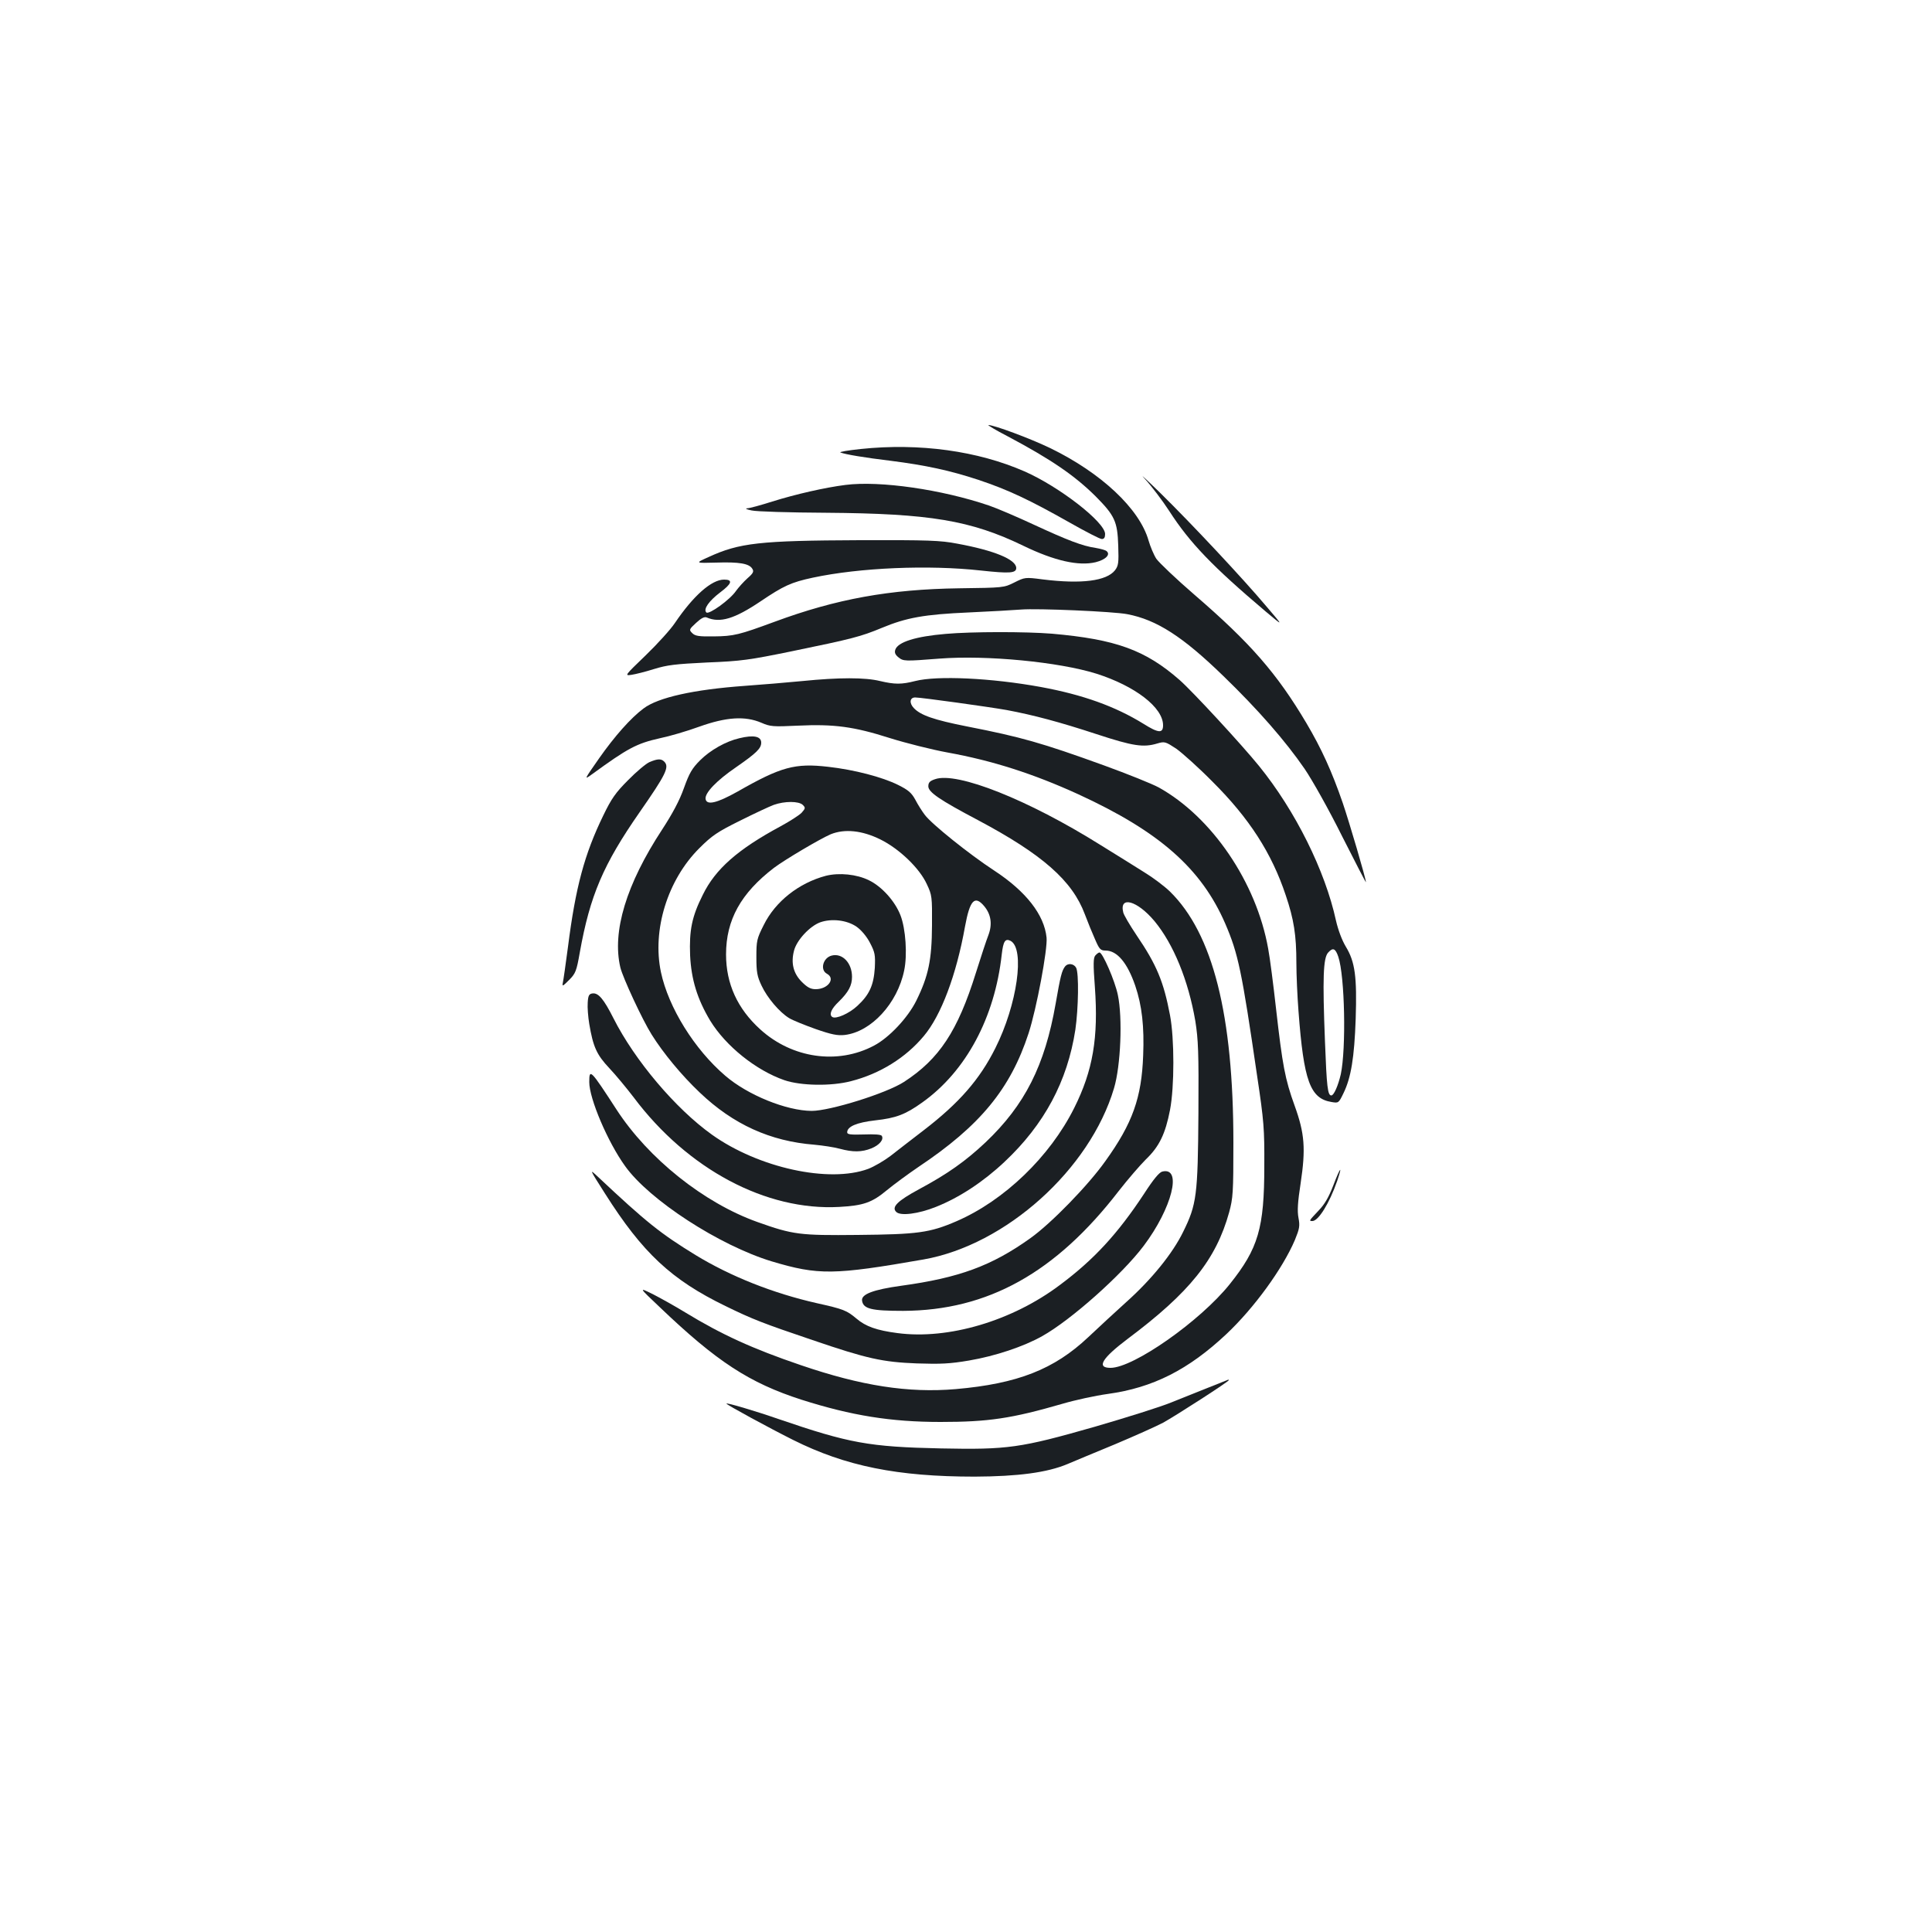 <?xml version="1.0" standalone="no"?>
<!DOCTYPE svg PUBLIC "-//W3C//DTD SVG 20010904//EN"
 "http://www.w3.org/TR/2001/REC-SVG-20010904/DTD/svg10.dtd">
<svg version="1.0" xmlns="http://www.w3.org/2000/svg"
 width="1000pt" height="1000pt" viewBox="0 0 1000 1000"
 preserveAspectRatio="xMidYMid meet">
<g transform="translate(0,1000) scale(0.1,-0.1)"
fill="#1b1f23" stroke="none">
<path d="M5215 7742 c226 -120 347 -203 456 -311 99 -100 113 -130 117 -256 3
-89 1 -103 -17 -127 -44 -55 -172 -72 -374 -47 -91 12 -93 11 -147 -16 -54
-27 -56 -27 -285 -30 -360 -5 -636 -55 -955 -173 -185 -68 -211 -75 -317 -76
-76 -1 -95 2 -110 17 -17 17 -17 19 20 53 27 25 43 33 55 28 69 -30 144 -7
278 83 120 81 159 99 271 123 243 52 599 67 870 37 148 -16 183 -14 183 13 0
44 -114 91 -305 126 -88 17 -149 19 -505 18 -519 -2 -623 -14 -782 -87 -71
-32 -71 -32 39 -29 120 4 171 -5 187 -32 9 -14 5 -23 -25 -49 -20 -18 -46 -47
-59 -65 -31 -46 -141 -125 -154 -112 -17 17 14 60 72 104 60 45 67 66 20 66
-65 0 -159 -83 -255 -225 -22 -33 -90 -108 -151 -167 -109 -105 -110 -106 -74
-101 20 3 73 16 117 30 68 21 110 26 275 34 177 7 218 13 438 58 316 65 357
76 466 121 127 53 220 70 451 80 110 5 232 12 270 15 83 7 479 -10 550 -24
152 -29 287 -116 496 -319 181 -175 323 -338 422 -482 40 -59 126 -212 194
-349 68 -134 123 -241 123 -237 0 18 -86 310 -120 410 -57 165 -110 281 -188
413 -153 258 -290 415 -580 665 -95 82 -183 166 -197 186 -13 20 -31 63 -40
94 -47 165 -246 351 -510 479 -106 51 -290 119 -319 119 -6 0 39 -27 99 -58z"/>
<path d="M4455 7676 c-66 -7 -113 -15 -105 -18 25 -10 127 -27 260 -43 181
-23 307 -50 455 -99 153 -51 265 -104 470 -220 83 -47 158 -86 168 -86 12 0
17 8 17 26 0 61 -237 245 -417 324 -242 106 -543 148 -848 116z"/>
<path d="M5927 7520 c33 -36 90 -111 125 -165 107 -166 225 -288 499 -520 94
-79 94 -79 5 25 -123 146 -388 429 -552 590 -76 74 -111 106 -77 70z"/>
<path d="M4376 7490 c-104 -13 -258 -48 -379 -86 -60 -19 -118 -35 -130 -35
-12 -1 -2 -6 23 -11 25 -6 198 -11 385 -12 538 -4 749 -39 1022 -171 161 -78
286 -106 374 -85 52 13 79 40 56 58 -6 5 -32 12 -56 16 -69 10 -146 40 -317
119 -88 41 -193 86 -234 100 -243 83 -565 130 -744 107z"/>
<path d="M4895 6719 c-155 -13 -248 -42 -261 -82 -5 -15 0 -26 16 -39 26 -21
32 -21 212 -7 244 19 618 -17 813 -78 201 -64 345 -175 345 -267 0 -43 -24
-41 -102 8 -146 90 -313 150 -530 190 -257 47 -538 60 -651 31 -71 -18 -105
-18 -182 0 -77 19 -213 19 -401 0 -82 -8 -216 -19 -299 -25 -264 -19 -449 -60
-524 -117 -66 -49 -150 -144 -230 -258 -79 -113 -79 -113 -36 -82 184 134 230
159 351 186 49 10 141 37 204 60 140 50 237 56 321 20 46 -20 60 -21 188 -15
188 9 291 -5 476 -64 83 -26 218 -60 300 -75 232 -42 444 -110 676 -216 420
-193 637 -384 761 -670 67 -156 85 -241 165 -789 35 -233 38 -273 37 -465 0
-322 -31 -427 -179 -612 -153 -191 -498 -433 -617 -433 -75 0 -44 50 90 151
319 239 456 409 524 654 20 74 22 101 22 360 0 662 -106 1083 -329 1301 -29
28 -89 73 -132 99 -43 27 -145 91 -228 142 -372 233 -741 380 -855 340 -27 -9
-35 -17 -35 -37 0 -30 58 -70 257 -175 333 -177 488 -313 553 -487 15 -40 39
-99 53 -130 22 -51 28 -58 54 -58 60 0 113 -63 154 -182 35 -103 47 -212 41
-361 -8 -219 -55 -351 -195 -546 -90 -127 -281 -323 -389 -400 -200 -143 -369
-205 -668 -246 -145 -20 -208 -44 -203 -77 6 -43 49 -53 213 -53 438 2 789
197 1116 621 46 59 109 132 140 163 70 67 101 133 125 256 23 121 23 368 0
490 -33 174 -69 261 -173 414 -35 52 -66 105 -69 118 -22 88 72 62 161 -44 99
-119 176 -308 212 -518 15 -95 18 -160 16 -477 -3 -426 -9 -472 -79 -614 -54
-111 -163 -246 -295 -364 -52 -47 -140 -128 -196 -181 -177 -167 -366 -241
-686 -269 -246 -21 -489 17 -802 124 -250 85 -411 159 -595 271 -52 32 -129
75 -170 96 -75 37 -75 37 35 -67 295 -282 464 -392 734 -479 258 -82 462 -115
719 -115 249 0 368 18 631 94 64 19 170 42 235 51 233 32 417 125 614 310 144
136 290 337 354 486 24 59 27 73 19 115 -7 36 -4 82 11 179 27 180 21 258 -31
402 -50 138 -63 210 -96 500 -14 125 -32 266 -41 313 -61 343 -291 681 -566
834 -35 19 -162 70 -283 114 -323 117 -429 147 -710 202 -172 34 -240 58 -275
95 -25 26 -21 55 7 55 31 0 383 -49 473 -65 139 -26 274 -62 466 -125 189 -62
242 -70 315 -48 37 11 42 9 97 -27 31 -22 116 -98 187 -170 191 -190 307 -370
380 -589 42 -124 55 -206 55 -350 0 -61 5 -173 11 -250 27 -361 60 -452 171
-470 36 -6 37 -6 62 46 39 80 56 184 63 384 7 218 -3 295 -51 374 -20 33 -40
87 -51 135 -56 258 -210 568 -398 800 -90 111 -344 386 -411 445 -178 156
-331 211 -661 240 -135 11 -414 11 -550 -1z m2032 -1671 c34 -101 41 -475 13
-608 -14 -60 -36 -110 -49 -110 -19 0 -24 43 -33 280 -13 328 -9 431 16 459
25 28 38 23 53 -21z"/>
<path d="M3827 6179 c-70 -16 -151 -62 -203 -114 -42 -42 -56 -66 -84 -144
-23 -65 -59 -132 -113 -215 -185 -282 -260 -528 -216 -714 13 -53 114 -271
162 -347 60 -96 155 -211 249 -300 173 -165 365 -252 593 -270 44 -4 103 -13
132 -21 67 -18 113 -18 163 2 42 17 66 46 54 65 -4 7 -39 9 -93 7 -68 -2 -86
0 -86 11 0 30 49 51 145 62 108 12 156 30 244 93 226 161 375 439 411 766 8
69 18 84 46 70 75 -41 34 -330 -79 -555 -81 -162 -187 -284 -372 -426 -63 -49
-141 -108 -172 -133 -32 -24 -83 -54 -114 -66 -202 -75 -568 5 -809 177 -189
135 -400 385 -510 603 -50 99 -78 132 -108 128 -18 -2 -23 -11 -25 -48 -2 -24
2 -74 8 -110 20 -118 38 -159 104 -229 34 -36 90 -104 126 -151 279 -372 685
-588 1064 -567 125 7 169 22 247 87 34 28 107 82 163 120 319 213 476 404 570
692 41 126 99 435 93 495 -12 118 -106 239 -271 347 -130 85 -324 241 -359
288 -14 18 -36 53 -49 78 -20 37 -37 51 -89 77 -82 41 -228 79 -362 94 -172
20 -245 0 -469 -128 -107 -60 -161 -73 -166 -38 -4 31 57 95 158 164 105 73
130 97 130 127 0 33 -39 41 -113 23z m328 -345 c15 -15 14 -18 -6 -41 -13 -13
-61 -44 -109 -70 -221 -119 -337 -221 -402 -354 -57 -113 -71 -184 -66 -314 6
-125 37 -226 104 -338 81 -132 237 -257 384 -308 85 -29 242 -32 345 -5 149
38 283 121 377 234 89 106 168 315 213 567 25 136 50 163 99 105 36 -43 43
-94 22 -150 -10 -25 -39 -113 -65 -196 -94 -301 -190 -446 -372 -564 -91 -59
-383 -150 -478 -150 -131 1 -331 82 -447 182 -160 137 -294 353 -333 536 -46
218 34 478 199 642 65 65 93 84 210 142 74 37 153 74 175 82 56 20 129 20 150
0z m402 -179 c97 -48 202 -148 240 -231 27 -57 28 -65 27 -214 -1 -178 -18
-261 -81 -389 -44 -89 -141 -192 -219 -233 -188 -100 -424 -66 -589 84 -118
107 -177 236 -177 388 0 179 77 317 248 448 57 43 240 151 294 174 72 29 162
20 257 -27z"/>
<path d="M4275 5467 c-140 -37 -262 -133 -322 -255 -36 -71 -38 -82 -38 -166
0 -77 4 -100 27 -148 29 -62 92 -137 143 -168 18 -11 80 -36 136 -56 83 -29
114 -35 151 -31 137 16 273 163 308 334 17 80 8 215 -19 285 -28 73 -97 150
-164 182 -63 31 -153 40 -222 23z m159 -264 c24 -17 52 -50 69 -83 26 -50 28
-62 25 -130 -6 -90 -28 -139 -91 -197 -42 -39 -110 -69 -129 -57 -18 12 -6 42
33 79 51 50 69 84 69 129 0 72 -50 124 -105 110 -45 -11 -62 -74 -25 -94 46
-25 6 -80 -58 -80 -26 0 -43 9 -72 38 -44 44 -57 98 -40 162 14 54 81 126 135
146 59 21 139 12 189 -23z"/>
<path d="M3361 6055 c-18 -8 -68 -50 -110 -93 -64 -64 -86 -95 -128 -182 -98
-201 -144 -373 -183 -680 -12 -91 -24 -175 -27 -188 -4 -19 0 -17 32 15 34 34
39 46 56 143 53 296 122 456 309 725 137 197 156 235 128 263 -16 16 -35 15
-77 -3z"/>
<path d="M5669 5054 c-10 -12 -11 -44 -2 -162 19 -263 -10 -433 -107 -627
-126 -252 -362 -479 -609 -586 -139 -60 -201 -68 -512 -71 -299 -3 -334 1
-519 67 -277 99 -564 328 -729 582 -135 208 -141 214 -141 142 0 -85 95 -309
185 -434 125 -176 489 -412 760 -494 241 -72 321 -71 785 10 426 75 861 466
986 886 35 116 45 365 20 483 -15 73 -79 220 -95 220 -5 0 -14 -7 -22 -16z"/>
<path d="M5513 4998 c-17 -22 -24 -49 -49 -193 -56 -320 -159 -524 -362 -717
-104 -98 -197 -164 -346 -244 -111 -60 -143 -92 -117 -117 22 -22 115 -10 205
26 121 48 244 129 354 232 208 195 327 419 368 685 16 111 19 293 4 321 -12
22 -43 25 -57 7z"/>
<path d="M3131 3823 c195 -308 344 -447 624 -583 141 -69 196 -90 450 -176
284 -97 363 -114 540 -121 124 -4 171 -2 271 15 135 23 282 72 378 126 149 83
414 319 526 468 146 194 201 410 96 384 -16 -4 -46 -40 -95 -116 -136 -206
-258 -339 -435 -471 -247 -186 -577 -284 -841 -249 -107 14 -164 34 -212 75
-50 42 -66 49 -206 80 -225 51 -445 138 -627 249 -181 111 -255 170 -503 403
-48 45 -48 45 34 -84z"/>
<path d="M6901 3864 c-24 -62 -45 -98 -77 -131 -49 -52 -50 -53 -31 -53 31 0
88 92 128 207 30 88 16 72 -20 -23z"/>
<path d="M6260 2820 c-52 -21 -140 -56 -195 -78 -55 -23 -234 -79 -399 -127
-385 -110 -450 -119 -796 -112 -372 8 -475 27 -840 152 -124 43 -270 86 -270
80 0 -6 225 -128 345 -188 272 -136 541 -190 940 -190 225 1 375 21 480 65 33
14 143 60 245 102 102 43 214 93 250 112 67 37 340 213 340 220 0 2 -1 3 -2 3
-2 -1 -46 -18 -98 -39z"/>
</g>
</svg>
